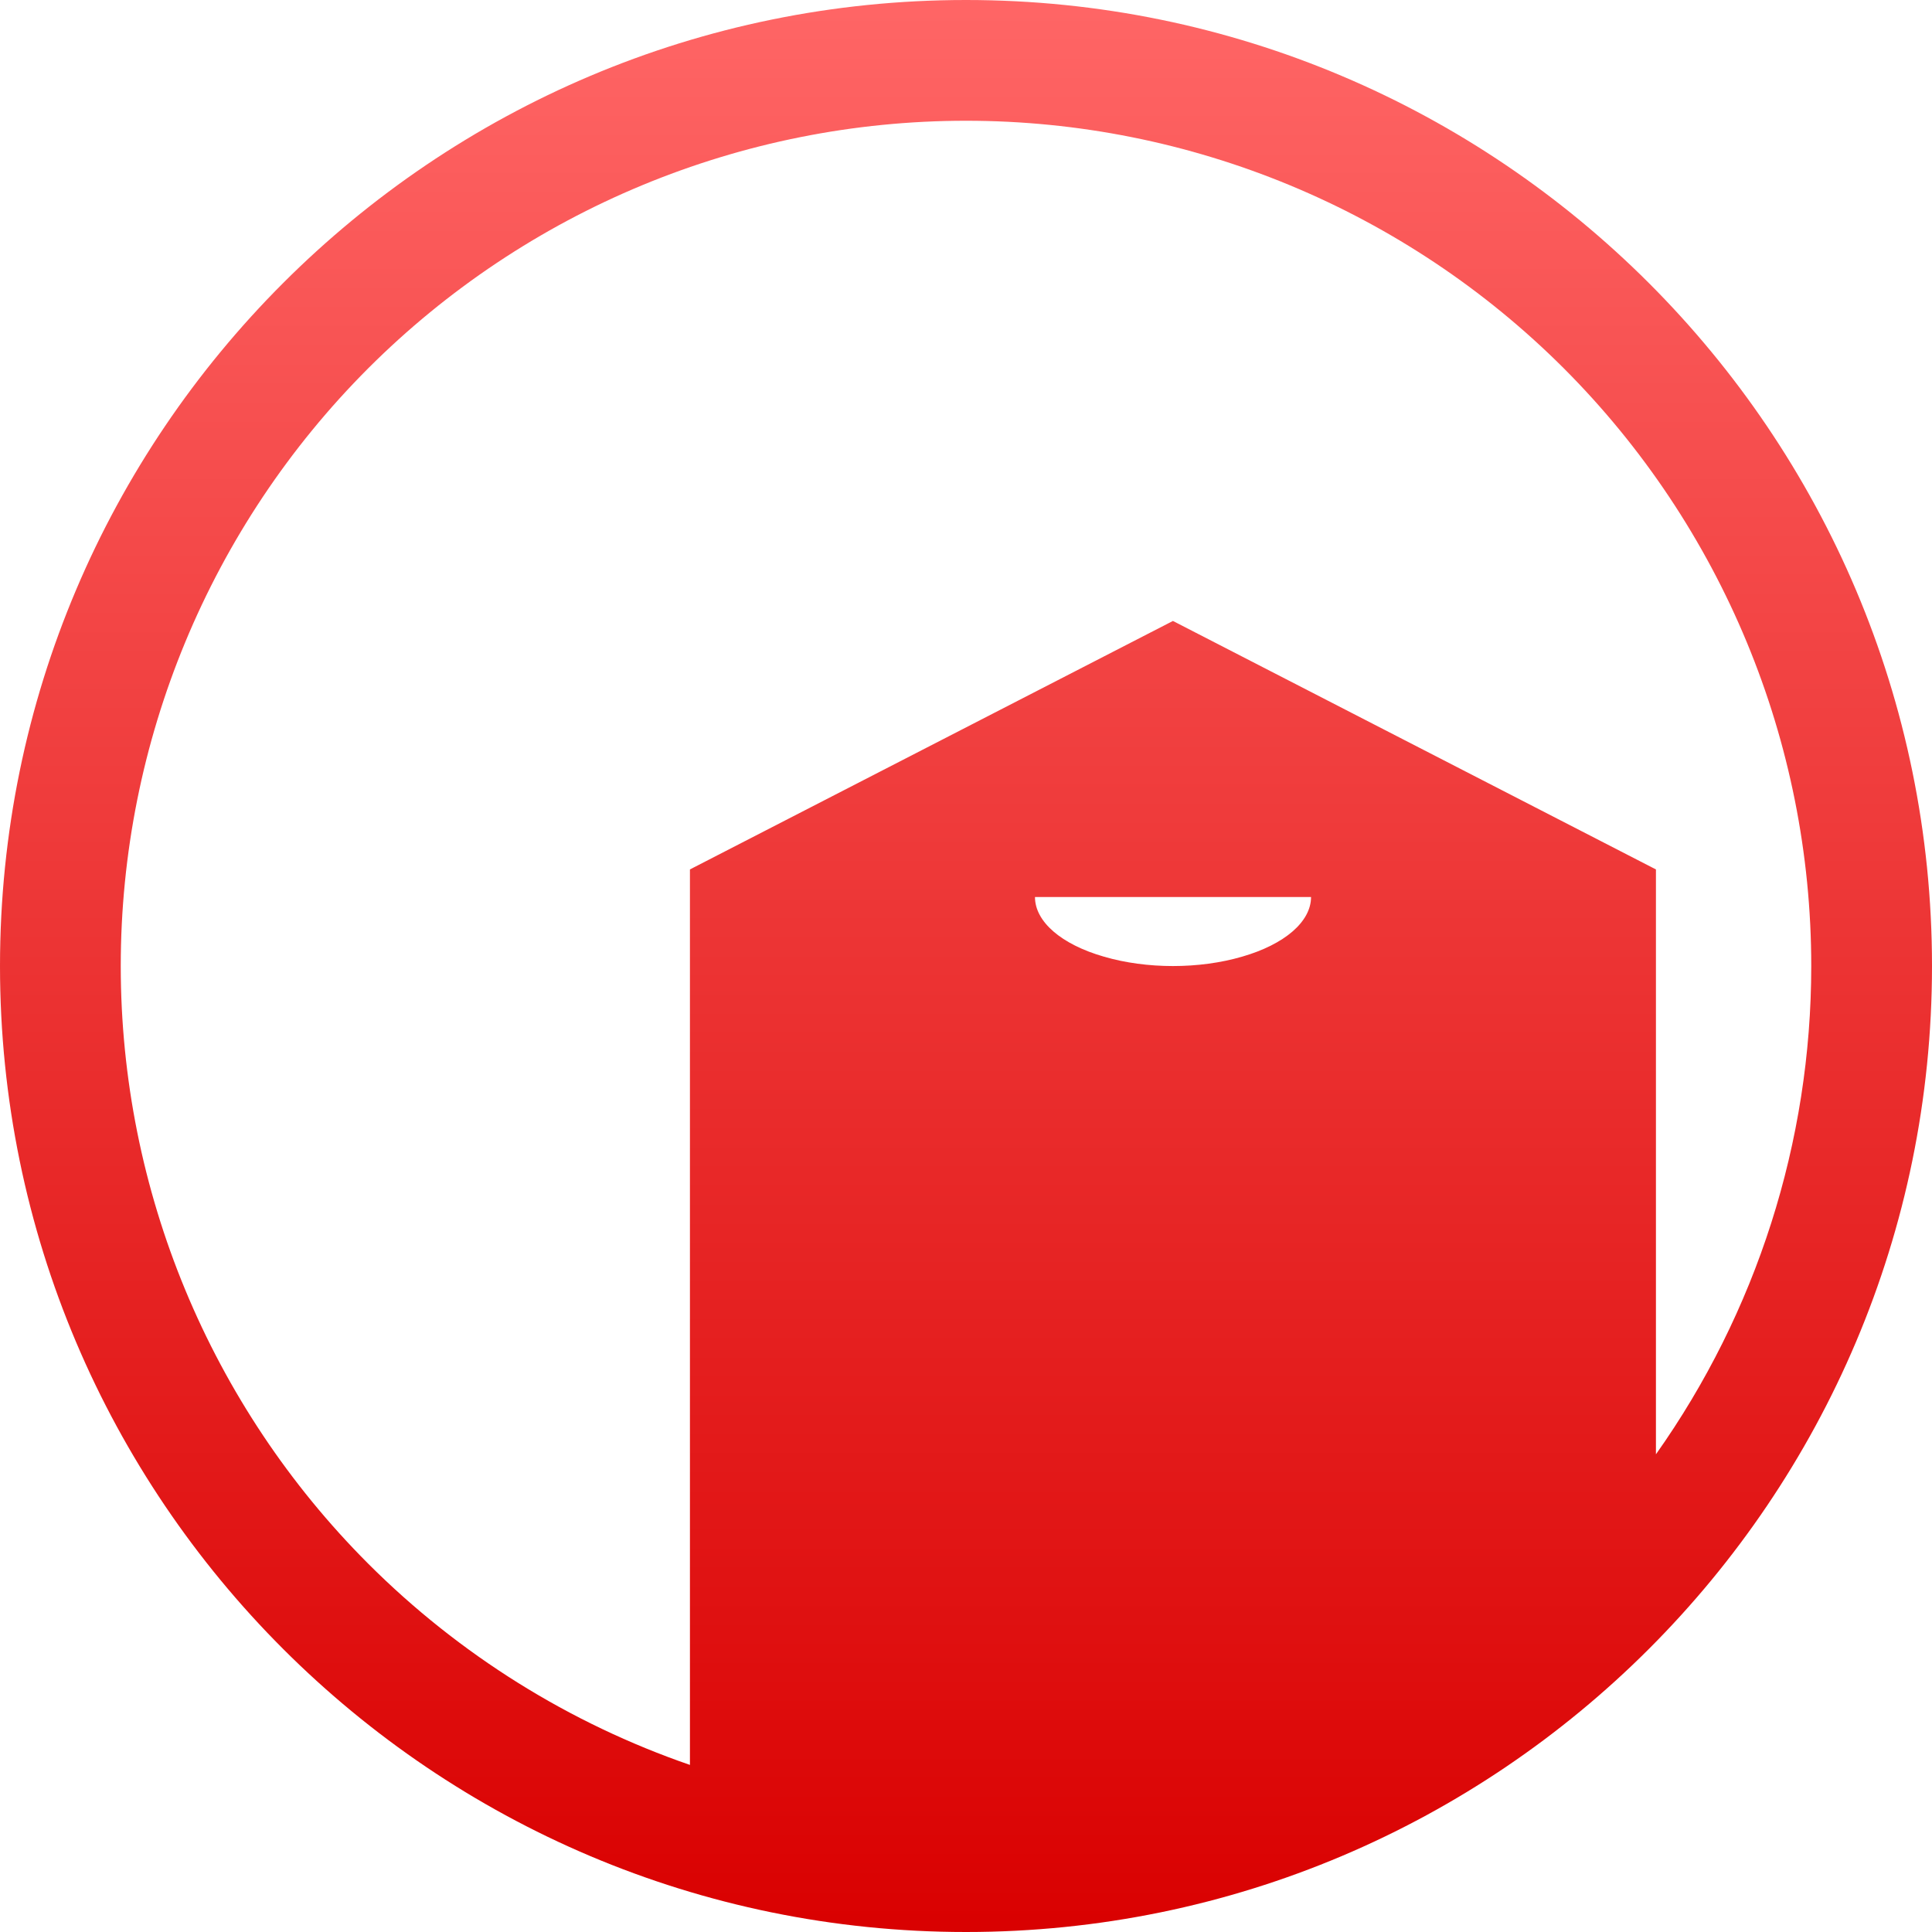 <svg xmlns="http://www.w3.org/2000/svg" xmlns:xlink="http://www.w3.org/1999/xlink" width="64" height="64" viewBox="0 0 64 64" version="1.1">
<defs>
<linearGradient id="linear0" gradientUnits="userSpaceOnUse" x1="0" y1="0" x2="0" y2="1" gradientTransform="matrix(64,0,0,64,0,0)">
<stop offset="0" style="stop-color:#ff6666;stop-opacity:1;"/>
<stop offset="1" style="stop-color:#d90000;stop-opacity:1;"/>
</linearGradient>
</defs>
<g id="surface1">
<path style=" stroke:none;fill-rule:evenodd;fill:url(#linear0);" d="M 54.855 48.176 C 58.176 43.484 60 37.84 60 32 C 60 24.559 57.039 17.441 51.801 12.199 C 46.559 6.961 39.441 4 32 4 C 24.559 4 17.441 6.961 12.199 12.199 C 6.961 17.441 4 24.559 4 32 C 4 39.441 6.961 46.559 12.199 51.801 C 15.223 54.824 18.879 57.094 22.855 58.465 L 22.855 28.801 L 38.855 20.57 L 54.855 28.801 Z M 0 32 C 0 14.34 14.34 0 32 0 C 49.66 0 64 14.34 64 32 C 64 49.66 49.66 64 32 64 C 14.34 64 0 49.66 0 32 Z M 43.43 29.715 C 43.43 30.531 42.555 31.285 41.145 31.691 C 39.727 32.105 37.984 32.105 36.57 31.691 C 35.156 31.285 34.285 30.531 34.285 29.715 Z M 43.43 29.715 "/>
</g>
</svg>
